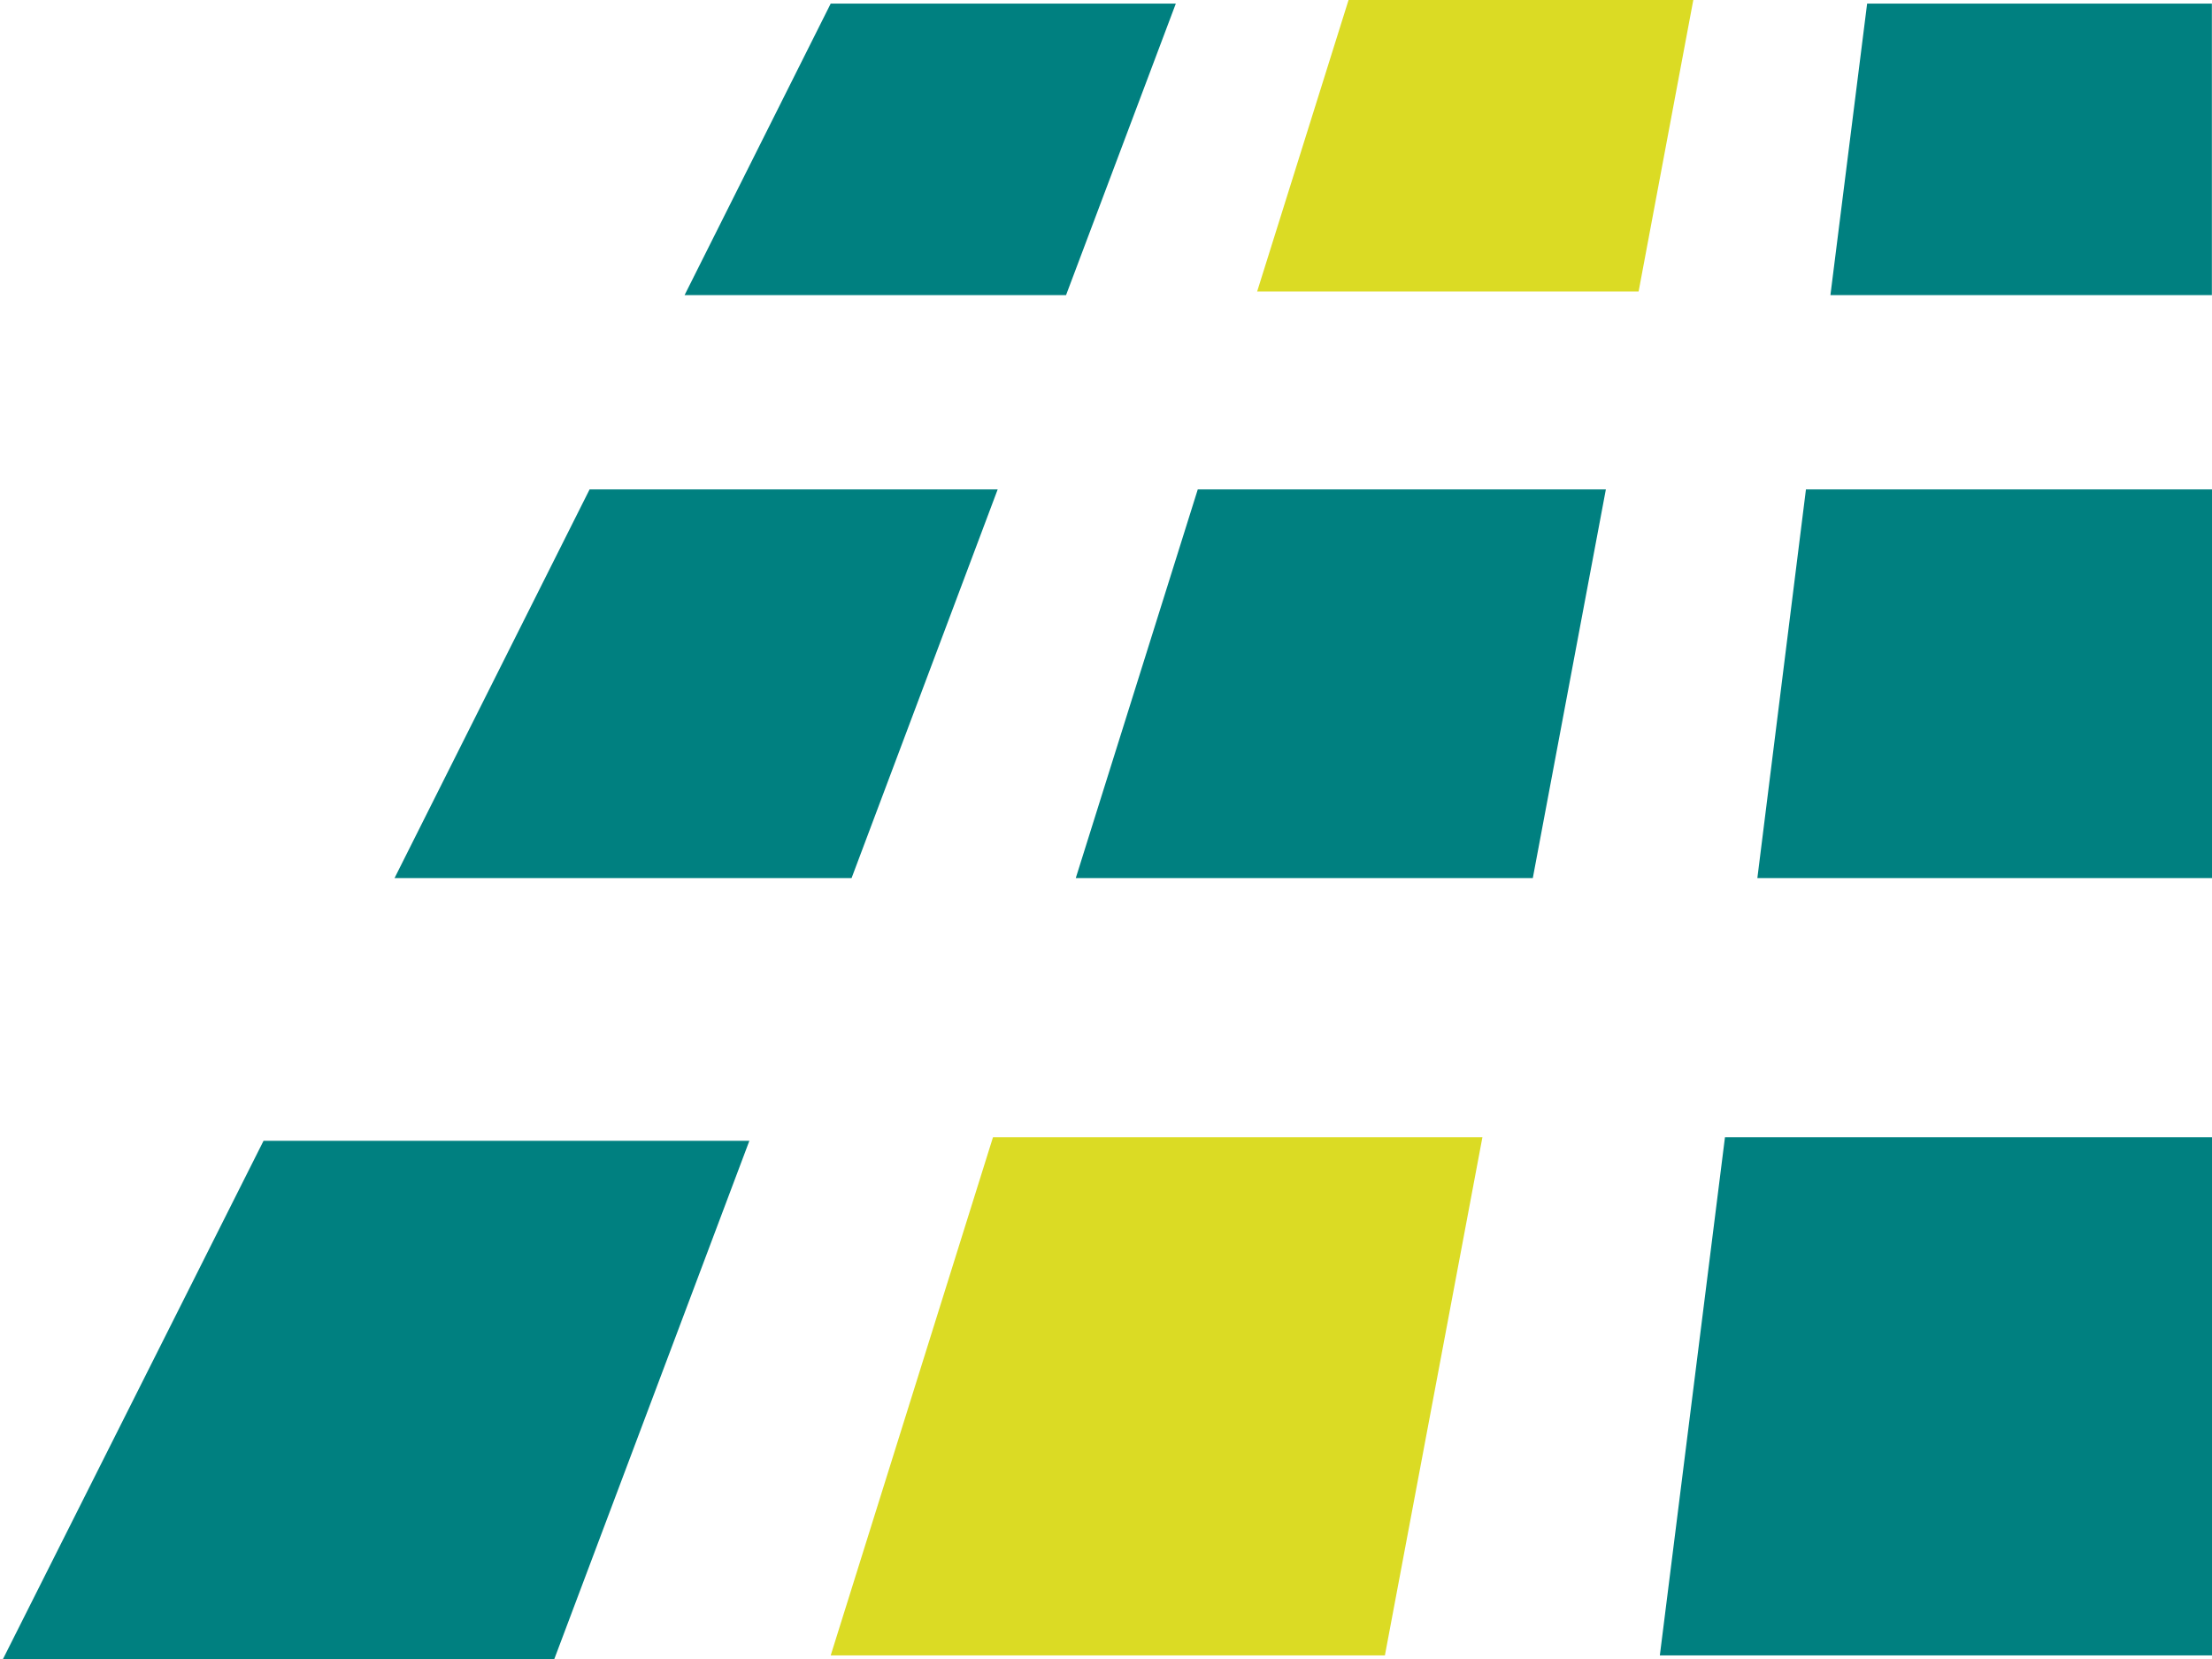 <svg width="128" height="96" version="1.1" viewBox="0 0 256 461" xmlns="http://www.w3.org/2000/svg">
	<g stroke-width=".208">
		<path d="m96.6 316-45.1 144h154l27.1-144zm98.8-316-25.4 81h106l15.2-81z" fill="#dbdb24"/>
		<path d="m300 316-18.1 144h154v-144zm22.5-180-13.5 108h127v-108zm-169 0-33.9 108h127l20.3-108zm-169 0-54.2 108h127l40.6-108zm355-135-10.2 81h106v-81zm-288 0-40.6 81h106l30.5-81zm-76.8 460 54.2-144h-135l-72.4 144z" fill="#008080"/>
	</g>
</svg>
